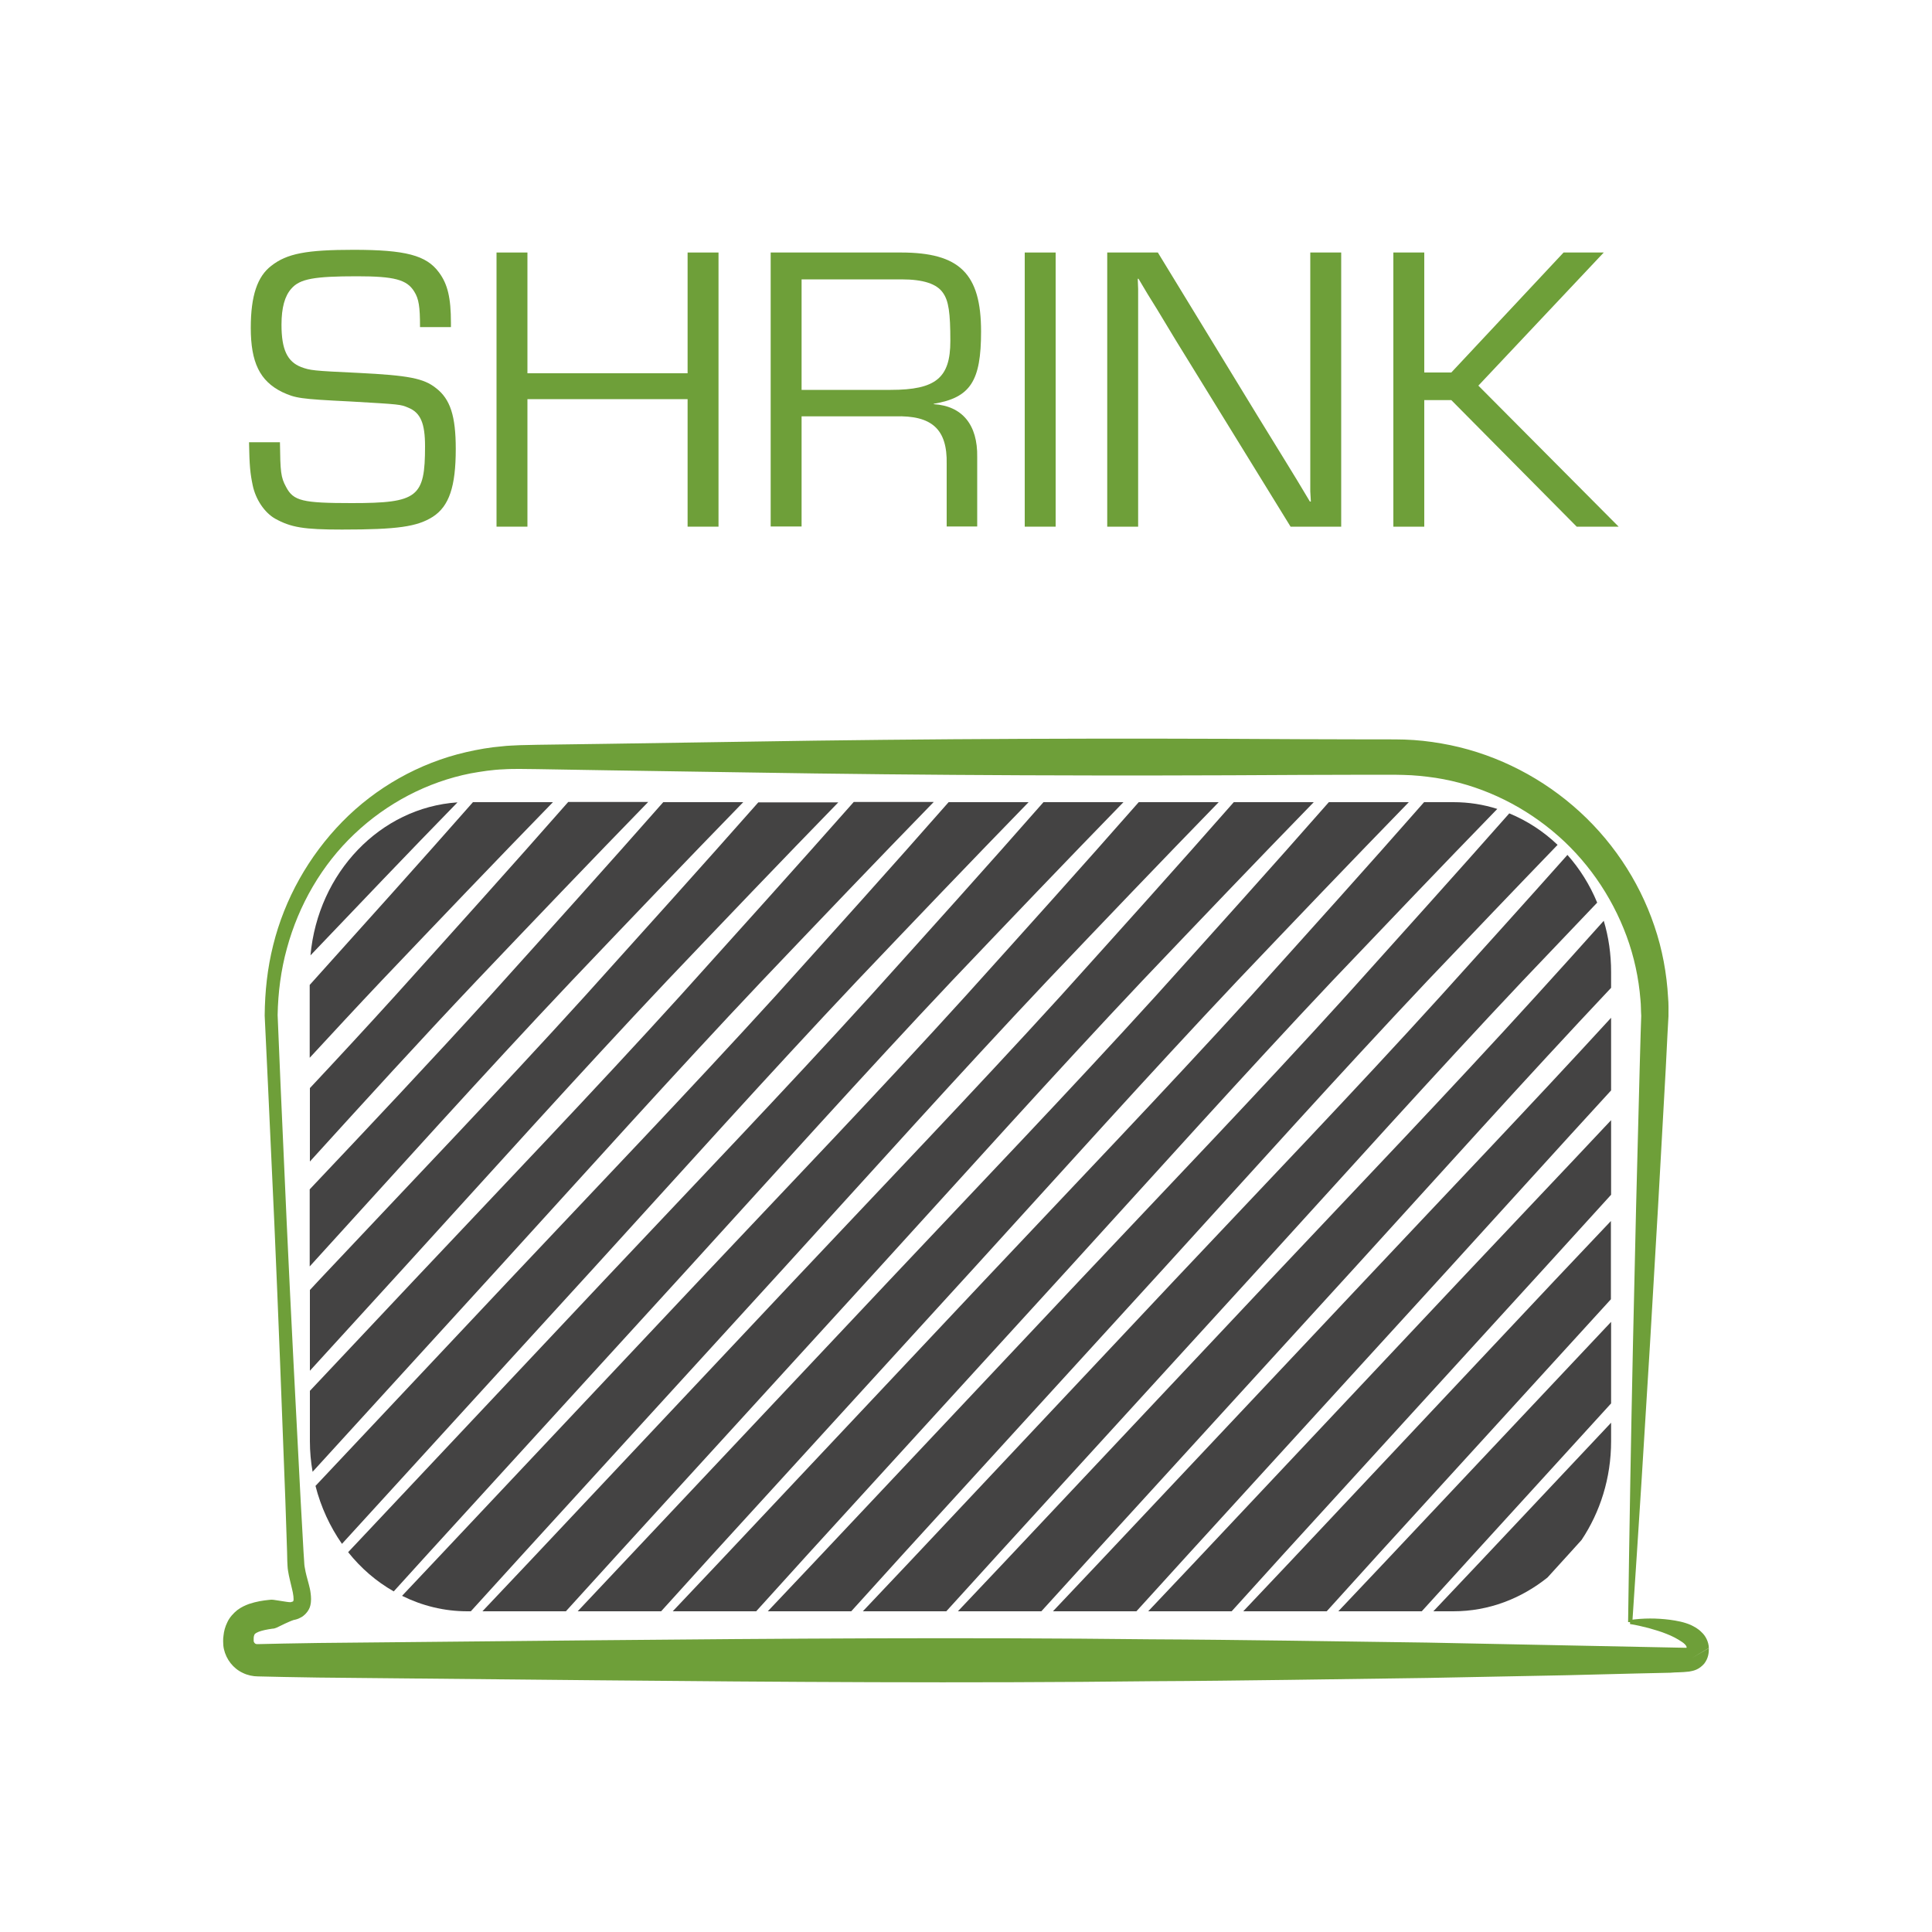<svg xmlns="http://www.w3.org/2000/svg" xmlns:xlink="http://www.w3.org/1999/xlink" id="Livello_1" x="0px" y="0px" viewBox="0 0 1000 1000" style="enable-background:new 0 0 1000 1000;" xml:space="preserve">
<style type="text/css">
	.st0{display:none;}
	.st1{display:inline;}
	.st2{clip-path:url(#SVGID_2_);fill:#6E9F39;}
	.st3{clip-path:url(#SVGID_2_);fill:#444343;}
	.st4{display:inline;fill:#6E9F39;}
	.st5{clip-path:url(#SVGID_4_);fill:#6E9F39;}
	.st6{clip-path:url(#SVGID_4_);fill:#444343;}
	.st7{display:inline;fill:#444343;}
	.st8{clip-path:url(#SVGID_6_);fill:#444343;}
	.st9{clip-path:url(#SVGID_8_);fill:#6E9F39;}
	.st10{fill:#6E9F39;}
	.st11{clip-path:url(#SVGID_10_);fill:#6E9F39;}
	.st12{clip-path:url(#SVGID_12_);fill:#444343;}
	.st13{fill:#444343;}
	.st14{clip-path:url(#SVGID_14_);fill:#444343;}
	.st15{clip-path:url(#SVGID_14_);fill:#6E9F39;}
</style>
<g class="st0">
	<g class="st1">
		<defs>
			<rect id="SVGID_1_" x="53.2" y="205.7" width="893.7" height="588.6"></rect>
		</defs>
		<clipPath id="SVGID_2_">
			<use xlink:href="#SVGID_1_" style="overflow:visible;"></use>
		</clipPath>
		<path class="st2" d="M55.4,419.8c74.3-2.2,148.6-3.6,222.9-5.4l222.9-4.1c37.1-0.7,74.3-1.6,111.4-2.6    c37.1-0.9,74.3-0.9,111.4-0.1l55.7,1.6c18.6,0.8,37.1,1.3,55.7,2.4c37.1,1.9,74.3,4.3,111.4,8.2v2.7c-37.1,3.9-74.3,6.3-111.4,8.2    c-18.6,1.1-37.1,1.6-55.7,2.4l-55.7,1.6c-37.1,0.8-74.3,0.7-111.4-0.1c-37.1-1-74.3-1.8-111.4-2.6l-222.9-4.1    c-74.3-1.8-148.6-3.3-222.9-5.4V419.8z"></path>
		<path class="st3" d="M53.2,467.7l37.2-1.4l37.2-1.2l1.6-0.1l0.8,1.6c12.5,26,24.6,52.1,36.9,78.2l36.4,78.4l36,78.6    c12,26.2,23.9,52.4,35.7,78.7l-8.2-5.4c39.1-0.3,78.2-0.8,117.3-0.8l117.3-0.3l117.3,0.3c39.1,0,78.2,0.5,117.3,0.8l-8.3,5.5    c11.3-26.3,22.7-52.6,34.2-78.7l34.5-78.6l35-78.4c11.8-26.1,23.5-52.2,35.5-78.2l0.8-1.6l1.6,0.1l37.2,1.2l37.2,1.4l-37.2,1.4    l-37.2,1.2l2.4-1.6c-10.2,26.7-20.8,53.3-31.2,80l-31.7,79.8l-32.1,79.6c-10.7,26.6-21.5,53-32.4,79.5l-2.3,5.5l-6,0    c-39.1,0.3-78.2,0.8-117.3,0.8l-117.3,0.3L384.1,794c-39.1,0-78.2-0.6-117.3-0.8l-5.9,0l-2.3-5.3c-11.4-26.5-22.7-52.9-33.9-79.5    l-33.6-79.7l-33.2-79.8c-10.9-26.7-21.9-53.3-32.7-80.1l2.4,1.5l-37.2-1.2L53.2,467.7z"></path>
		<path class="st2" d="M448.5,318.8h-12.7v-90.5v-6.8v-3.4l0.2-3.4h-0.3c-0.5,1.7-1,2.9-1.5,4.2c-0.7,1.5-0.8,1.9-2.5,6.3L393,318.8    h-12.9l-38.5-92.4l-2.2-5.3l-1-2.7l-1-2.5h-0.3l0.2,3.1v3.2v6.1v90.5h-12.7V205.7h22l30.2,73.2l4.8,11.7l2.4,5.9l2.4,5.9h0.3    l2.4-5.9l2.4-5.9l4.7-11.7l30-73.2h22.4V318.8z"></path>
	</g>
	<path class="st4" d="M512.6,216l25.1,68.7h-49.8L512.6,216z M503.4,205.7L462,318.8h13.6l8.7-23.9h57.1l8.8,23.9h13.4l-42.2-113.1   H503.4z"></path>
	<g class="st1">
		<defs>
			<rect id="SVGID_3_" x="53.2" y="205.7" width="893.7" height="588.6"></rect>
		</defs>
		<clipPath id="SVGID_4_">
			<use xlink:href="#SVGID_3_" style="overflow:visible;"></use>
		</clipPath>
		<path class="st5" d="M618,263.5c25.1,0,29.2-3.1,29.2-22.2c0-14.8-1.7-20.3-7-22.7c-3.4-1.5-4.7-1.7-18.1-1.9h-34.3v46.8H618z     M575.1,205.7h47.3c14.6,0,18.7,0.5,23.7,2.7c9.3,4.1,13.7,14.2,13.7,32.2c0,17-4.2,26.5-13.7,31c-5.3,2.5-6.1,2.5-25.6,2.9h-32.7    v44.3h-12.7V205.7z"></path>
		<path class="st6" d="M282.4,620.5V636c8.1-5.5,16.2-11,24.4-16.4c19.5-12.8,39-25.6,58.7-38.2h-27.3    C319.7,594.5,301,607.5,282.4,620.5"></path>
		<path class="st6" d="M311.5,622.8c-9.6,6.6-19.4,13.2-29.1,19.7v15.7c18.8-13,37.7-25.9,56.9-38.6c19.5-12.8,39-25.6,58.7-38.2    h-27.3C351.1,595.3,331.3,609.1,311.5,622.8"></path>
		<path class="st6" d="M282.6,614.2c16.7-10.9,33.4-21.8,50.2-32.6C306.4,582.6,285.2,596.5,282.6,614.2"></path>
		<path class="st6" d="M344,622.8c-20.3,13.9-40.9,27.6-61.6,41.3v16.5c29.7-20.4,59.1-40.9,89.4-60.9c19.5-12.8,39-25.6,58.7-38.2    h-27.3C383.6,595.3,363.8,609.1,344,622.8"></path>
		<path class="st6" d="M444.5,680.7c29.8-20.4,59.3-41,89.6-61.1c19.5-12.8,39-25.6,58.7-38.2h-27.3c-19.5,13.9-39.4,27.6-59.2,41.4    c-29.7,20.5-60.3,40.4-90.6,60.5L325,743.6l-11.1,7.3c6.8,2.1,14.3,3.3,22.3,3.3h1.2l17.7-12.2L444.5,680.7z"></path>
		<path class="st6" d="M412,680.7c29.8-20.4,59.3-41,89.6-61.1c19.5-12.8,39-25.6,58.7-38.2H533c-19.5,13.9-39.4,27.6-59.2,41.4    c-29.7,20.5-60.3,40.4-90.6,60.5l-87.8,58.3c4.4,3.4,9.6,6.3,15.6,8.4l11.6-8L412,680.7z"></path>
		<path class="st6" d="M376.4,622.8c-29.7,20.5-60.3,40.4-90.6,60.5l-3.5,2.3v17.2l32.2-22.1c29.8-20.4,59.3-41,89.6-61.1    c19.5-12.8,39-25.6,58.7-38.2h-27.3C416.1,595.3,396.2,609.1,376.4,622.8"></path>
		<path class="st6" d="M716.8,739c6.3-5.9,10.1-13.2,10.1-21.1V714l-44.6,29.6l-16.1,10.6h6.9c12.1,0,23.2-2.7,32.1-7.2l7.2-5    L716.8,739z"></path>
		<path class="st6" d="M350.8,683.2l-66.5,44.2c1.8,4.5,4.9,8.7,9,12.4l86.2-59.1c29.8-20.4,59.3-41,89.6-61.1    c19.5-12.8,39-25.6,58.7-38.2h-27.3c-19.5,13.9-39.4,27.6-59.2,41.4C411.7,643.3,381.1,663.2,350.8,683.2"></path>
		<path class="st6" d="M408.9,622.8c-29.7,20.5-60.3,40.4-90.6,60.5l-36,23.9v10.7c0,2.2,0.3,4.4,0.9,6.5l63.8-43.7    c29.8-20.4,59.3-41,89.6-61.1c19.5-12.8,39-25.6,58.7-38.2h-27.3C448.5,595.3,428.7,609.1,408.9,622.8"></path>
		<path class="st6" d="M550,742l89.4-61.2c29.1-19.9,57.9-40,87.4-59.6v-3.4c0-3.8-0.9-7.5-2.5-10.9c-7.7,5.3-15.4,10.7-23.1,16    c-29.7,20.5-60.3,40.4-90.6,60.5l-90.8,60.3l-16.1,10.6h28.5L550,742z"></path>
		<path class="st6" d="M615,742l89.4-61.2c7.5-5.1,15-10.3,22.5-15.5v-15.9c-17,11.3-34.2,22.6-51.2,33.9l-90.8,60.3l-16.1,10.6    h28.5L615,742z"></path>
		<path class="st6" d="M582.5,742l89.4-61.2c18.3-12.6,36.6-25.2,55-37.7v-15.5c-27.6,18.8-55.7,37.2-83.7,55.8l-90.8,60.3    l-16.1,10.6h28.5L582.5,742z"></path>
		<path class="st6" d="M387.6,742l89.4-61.2c29.8-20.4,59.3-41,89.6-61.1c19.5-12.8,39-25.6,58.7-38.2H598    c-19.5,13.9-39.4,27.6-59.2,41.4c-29.7,20.5-60.3,40.4-90.6,60.5l-90.8,60.3l-16.1,10.6h28.5L387.6,742z"></path>
	</g>
	<polygon class="st7" points="679.9,742 726.8,709.8 726.8,692.4 649.8,743.6 633.7,754.2 662.2,754.2  "></polygon>
	<g class="st1">
		<defs>
			<rect id="SVGID_5_" x="53.2" y="205.7" width="893.7" height="588.6"></rect>
		</defs>
		<clipPath id="SVGID_6_">
			<use xlink:href="#SVGID_5_" style="overflow:visible;"></use>
		</clipPath>
		<path class="st8" d="M647.4,742l79.4-54.4v-16.7c-6.3,4.1-12.5,8.2-18.7,12.4l-90.8,60.3l-16.1,10.6h28.5L647.4,742z"></path>
		<path class="st8" d="M452.5,742l89.4-61.2c29.8-20.4,59.3-41,89.6-61.1c18.8-12.3,37.5-24.6,56.4-36.7c-4.8-0.9-9.8-1.5-15-1.5    H663c-19.5,13.9-39.4,27.6-59.2,41.4c-29.7,20.5-60.3,40.4-90.6,60.5l-90.8,60.3l-16.1,10.6h28.5L452.5,742z"></path>
		<path class="st8" d="M420.1,742l89.4-61.2c29.8-20.4,59.3-41,89.6-61.1c19.5-12.8,39-25.6,58.7-38.2h-27.3    c-19.5,13.9-39.4,27.6-59.2,41.4c-29.7,20.5-60.3,40.4-90.6,60.5l-90.8,60.3l-16.1,10.6h28.5L420.1,742z"></path>
		<path class="st8" d="M517.5,742l89.4-61.2c29.8-20.4,59.3-41,89.6-61.1c8.5-5.6,17-11.2,25.5-16.7c-2.5-3.8-6-7.2-10.1-10.2    c-14.3,10.1-28.8,20.1-43.2,30.1c-29.7,20.5-60.3,40.4-90.6,60.5l-90.8,60.3l-16.1,10.6h28.5L517.5,742z"></path>
		<path class="st8" d="M485,742l89.4-61.2c29.8-20.4,59.3-41,89.6-61.1c14.8-9.7,29.6-19.4,44.5-29.1c-4.8-2.9-10.4-5.2-16.5-6.7    c-18.5,13.1-37.1,26-55.8,39c-29.7,20.5-60.3,40.4-90.6,60.5l-90.8,60.3l-16.1,10.6h28.5L485,742z"></path>
		<path class="st8" d="M926.1,443.8c-13.8,2.1-27.5,4.3-41.2,7c-13.6,2.7-27.1,5.9-40.2,10c-13.1,4-25.8,9.1-37.6,15.6    c-11.8,6.6-22.6,14.6-32.8,23.6c-10.3,9-20.6,19-32.3,27.6c-11.6,8.7-24.5,15.7-37.8,21.1c-26.7,10.9-55.5,16.3-83.8,14.6    l-0.2-1.7c13.6-3.8,26.8-7.6,39.7-12.2c12.9-4.7,25.4-9.8,37.4-15.9c12.1-6,23.7-12.6,35-19.9c11.3-7.2,22-15.7,33.2-24.4    c11.2-8.7,23.4-16.7,36.5-22.9c13-6.2,26.7-10.6,40.5-13.9c27.7-6.2,55.6-8.8,83.5-10.3L926.1,443.8z"></path>
		<path class="st8" d="M926,444.1c-48.9,2.6-97.8,6.9-145.4,17c-23.8,4.9-47.1,11.6-69.8,20.1c-22.8,8.3-44.8,18.5-67.1,28.8    c-22.3,10.2-45,20.5-68.5,28.5c-23.4,8-47,15-71.3,20.6c-24.2,5.6-48.9,9.6-73.9,10.4c-24.9,0.7-50.2-1.7-73.6-9.9l0.4-1.6    c24.1,4.2,48.5,3.8,72.4,0.9c23.9-2.9,47.5-8.4,70.8-14.9c23.3-6.6,46.4-14.4,69.4-22.1c23-7.7,45.7-16.1,68.3-25.4    c22.6-9.2,45.5-18.8,69.1-26.6c23.5-7.9,47.7-13.7,72.1-17.8c12.2-2.1,24.4-3.8,36.7-5c12.3-1.3,24.5-2.3,36.8-3    c24.6-1.4,49.1-1.9,73.6-1.7L926,444.1z"></path>
		<path class="st8" d="M924.3,444.1c-58.9-0.4-117.8,2.5-176.1,9.8c-29.2,3.5-58.2,8.1-87,13.6c-28.8,5.6-57.3,12.4-85.8,19.7    c-28.5,7.4-57,15.1-85.7,22.2c-28.7,7-57.7,13-86.9,17.8l-11,1.7l-11.2,1.5c-7.5,0.8-15,1.6-22.5,1.9c-15,0.6-30.1,0.5-45-0.9    c-29.9-2.6-59.2-9.1-87-19.3l0.4-1.6c29,5.5,58.1,8.9,87.1,9.1c14.5,0,29-0.5,43.3-2.1c7.2-0.7,14.3-1.7,21.4-2.8l10.6-1.9    l10.8-2.2c57.6-11.6,115-23.1,172.5-36.5c28.8-6.5,57.8-12.6,87-17.4c29.2-4.8,58.6-8.6,88-11.2c58.9-5.1,118.1-6.2,177-3.1    L924.3,444.1z"></path>
	</g>
</g>
<g>
	<g>
		<defs>
			<rect id="SVGID_7_" x="115.4" y="129.2" width="769.1" height="741.6"></rect>
		</defs>
		<clipPath id="SVGID_8_">
			<use xlink:href="#SVGID_7_" style="overflow:visible;"></use>
		</clipPath>
		<path class="st9" d="M217.4,169.2c0-10.4-0.6-14.5-3-18.3c-3.8-6.2-10.4-7.9-29.6-7.9c-22.1,0-29.6,1.3-34,6.4    c-3.4,3.8-5.1,9.8-5.1,18.7c0,12.8,3,19.1,10.2,21.9c4.7,1.7,5.8,1.9,29.4,3c26.2,1.3,34,2.8,40.4,7.9    c7.4,5.7,10.2,14.5,10.2,31.5c0,19.4-3.4,29.6-11.9,35.1c-8.1,5.1-18.1,6.6-47,6.6c-19.8,0-26.4-1.1-34.7-5.7    c-5.5-3.2-10-10-11.5-17.2c-1.3-6.2-1.7-10.2-1.9-22.3h16c0.2,15.3,0.4,18.1,3.2,23.2c3.8,7.2,8.5,8.3,34,8.3    c34.2,0,37.9-3,37.9-29.4c0-11.9-2.3-17.4-8.7-20c-4-1.7-4-1.7-30-3.2c-26.4-1.3-28.3-1.7-35.3-4.9c-11.5-5.7-16.2-15.3-16.2-33.2    c0-16.6,3.4-26.6,10.6-32.1c8.1-6.4,18.3-8.3,42.6-8.3c26.8,0,37.7,2.8,44.2,11.7c4.5,6,6.2,13.2,6.2,26v2.3H217.4z"></path>
	</g>
	<polygon class="st10" points="355.9,130.7 355.9,193.2 273,193.2 273,130.7 257,130.7 257,272.6 273,272.6 273,206.6 355.9,206.6    355.9,272.6 371.9,272.6 371.9,130.7  "></polygon>
	<g>
		<defs>
			<rect id="SVGID_9_" x="115.4" y="129.2" width="769.1" height="741.6"></rect>
		</defs>
		<clipPath id="SVGID_10_">
			<use xlink:href="#SVGID_9_" style="overflow:visible;"></use>
		</clipPath>
		<path class="st11" d="M461,201.8c23.4,0,30.9-6.2,30.9-25.3c0-14.7-0.9-20.8-3.8-24.9c-3.2-4.7-10.2-7-21.5-7h-51.7v57.2H461z     M398.9,130.7h67.4c30.4,0,41.5,10.9,41.5,40.9c0,25.7-5.5,34.2-24.5,37.4v0.2c14.7,0.9,22.8,10.6,22.5,27.4v35.9H490v-32.3    c0.4-18.1-7.7-25.3-26.8-24.7h-48.3v57h-16V130.7z"></path>
	</g>
	<rect x="530.4" y="130.7" class="st10" width="16" height="141.9"></rect>
	<polygon class="st10" points="678.2,130.7 678.2,238.3 678.2,249 678.2,254.3 678.5,259.6 678,259.6 671.4,248.6 664.6,237.5    651,215.4 599.3,130.7 573.1,130.7 573.1,272.6 589.1,272.6 589.1,165.6 589.1,154.9 589.1,149.6 588.9,144.3 589.3,144.3    594,152.2 598.9,160.1 608.5,176 668,272.6 694.2,272.6 694.2,130.7  "></polygon>
	<polygon class="st10" points="809.3,130.7 751.2,192.8 737.2,192.8 737.2,130.7 721.2,130.7 721.2,272.6 737.2,272.6 737.2,207.1    751.2,207.1 816.1,272.6 837.8,272.6 765.2,199.6 830.1,130.7  "></polygon>
	<g>
		<defs>
			<rect id="SVGID_11_" x="115.4" y="129.2" width="769.1" height="741.6"></rect>
		</defs>
		<clipPath id="SVGID_12_">
			<use xlink:href="#SVGID_11_" style="overflow:visible;"></use>
		</clipPath>
		<path class="st12" d="M160.3,509.8v37.7c12.3-13.3,24.6-26.6,37-39.7c29.5-31,59.1-62,88.9-92.6h-41.4    C216.9,446.9,188.6,478.3,160.3,509.8"></path>
		<path class="st12" d="M204.5,515.4c-14.6,16.1-29.3,32-44.1,47.8v38c28.5-31.4,57.1-62.8,86.2-93.5c29.5-31,59.1-62,88.9-92.6    h-41.4C264.5,448.8,234.5,482.1,204.5,515.4"></path>
		<path class="st12" d="M160.7,494.5c25.3-26.5,50.5-53,76.1-79.2C196.8,418,164.6,451.7,160.7,494.5"></path>
		<path class="st12" d="M253.7,515.4c-30.7,33.8-62,67-93.4,100.2v39.9c45-49.4,89.6-99.2,135.5-147.7c29.5-31,59.1-62,88.9-92.6    h-41.4C313.7,448.8,283.7,482.1,253.7,515.4"></path>
		<path class="st12" d="M406.1,655.9c45.1-49.5,89.9-99.5,135.8-148.1c29.5-31,59.1-62,88.9-92.6h-41.4    c-29.6,33.7-59.6,67-89.6,100.3c-45,49.6-91.4,97.9-137.3,146.6L224.9,808.2L208.1,826c10.3,5.1,21.7,8,33.8,8h1.8l26.9-29.6    L406.1,655.9z"></path>
		<path class="st12" d="M356.8,655.9c45.1-49.5,89.9-99.5,135.8-148.1c29.5-31,59.1-62,88.9-92.6h-41.4    c-29.6,33.7-59.6,67-89.6,100.3C405.5,565,359.2,613.3,313.3,662L180.2,803.4c6.6,8.3,14.6,15.2,23.6,20.3l17.6-19.4L356.8,655.9z    "></path>
		<path class="st12" d="M302.9,515.4C257.9,565,211.5,613.3,165.7,662l-5.3,5.7v41.8l48.8-53.5c45.1-49.5,89.9-99.5,135.8-148.1    c29.5-31,59.1-62,88.9-92.6h-41.4C362.9,448.8,332.9,482.1,302.9,515.4"></path>
		<path class="st12" d="M818.6,797.1c9.6-14.4,15.3-32,15.3-51.1v-9.6l-67.6,71.8L741.9,834h10.4c18.3,0,35.1-6.6,48.7-17.5l11-12.1    L818.6,797.1z"></path>
		<path class="st12" d="M264.1,662L163.3,769.1c2.8,11,7.5,21.1,13.7,30l130.7-143.2c45.1-49.5,89.9-99.5,135.8-148.1    c29.5-31,59.1-62,88.9-92.6H491c-29.6,33.7-59.6,67-89.6,100.3C356.3,565,310,613.3,264.1,662"></path>
		<path class="st12" d="M352.1,515.4C307.1,565,260.8,613.3,214.9,662l-54.5,57.9V746c0,5.4,0.5,10.7,1.4,15.8l96.7-106    c45.1-49.5,89.9-99.5,135.9-148.1c29.5-31,59.1-62,88.9-92.6h-41.4C412.1,448.8,382.1,482.1,352.1,515.4"></path>
		<path class="st12" d="M565.9,804.4l135.5-148.5c44-48.3,87.7-97.1,132.5-144.6v-8.2c0-9.3-1.3-18.2-3.8-26.5    c-11.6,13-23.3,25.9-35,38.8C750,565,703.7,613.3,657.8,662L520.2,808.2L495.8,834H539L565.9,804.4z"></path>
		<path class="st12" d="M664.3,804.4l135.5-148.5c11.4-12.5,22.7-25,34.1-37.5v-38.6c-25.8,27.5-51.8,54.8-77.6,82.2L618.7,808.2    L594.3,834h43.2L664.3,804.4z"></path>
		<path class="st12" d="M615.1,804.4l135.5-148.5c27.8-30.5,55.4-61.1,83.3-91.5v-37.6C792.1,572.4,749.4,617,707.1,662L569.4,808.2    L545,834h43.2L615.1,804.4z"></path>
		<path class="st12" d="M319.8,804.4l135.5-148.5c45.1-49.5,89.9-99.5,135.8-148.1c29.5-31,59.1-62,88.9-92.6h-41.4    c-29.6,33.7-59.6,67-89.6,100.3C503.9,565,457.6,613.3,411.7,662L274.1,808.2L249.7,834h43.2L319.8,804.4z"></path>
	</g>
	<polygon class="st13" points="762.8,804.4 833.9,726.4 833.9,684.2 717.1,808.2 692.7,834 735.9,834  "></polygon>
	<g>
		<defs>
			<rect id="SVGID_13_" x="115.4" y="129.2" width="769.1" height="741.6"></rect>
		</defs>
		<clipPath id="SVGID_14_">
			<use xlink:href="#SVGID_13_" style="overflow:visible;"></use>
		</clipPath>
		<path class="st14" d="M713.5,804.4l120.3-131.9V632c-9.5,10-18.9,20-28.4,30L667.9,808.2L643.5,834h43.2L713.5,804.4z"></path>
		<path class="st14" d="M418.2,804.4l135.5-148.5c45.1-49.5,89.9-99.5,135.8-148.1c28.4-29.8,56.8-59.6,85.5-89.1    c-7.2-2.3-14.8-3.5-22.7-3.5h-15.2c-29.6,33.7-59.6,67-89.6,100.3C602.4,565,556.1,613.3,510.2,662L372.6,808.2L348.2,834h43.2    L418.2,804.4z"></path>
		<path class="st14" d="M369,804.4l135.5-148.5c45.1-49.5,89.9-99.5,135.8-148.1c29.5-31,59.1-62,88.9-92.6h-41.4    c-29.6,33.7-59.6,67-89.6,100.3C553.2,565,506.9,613.3,461,662L323.3,808.2L299,834h43.2L369,804.4z"></path>
		<path class="st14" d="M516.7,804.4l135.5-148.5c45.1-49.5,89.9-99.5,135.8-148.1c12.9-13.5,25.8-27.1,38.7-40.6    c-3.8-9.2-9-17.5-15.4-24.7c-21.7,24.4-43.6,48.6-65.5,72.9c-45,49.6-91.4,97.9-137.3,146.6L471,808.2L446.6,834h43.2L516.7,804.4    z"></path>
		<path class="st14" d="M467.4,804.4l135.5-148.5c45.1-49.5,89.9-99.5,135.8-148.1c22.5-23.6,44.9-47.1,67.5-70.5    c-7.3-7-15.8-12.5-25-16.3c-28,31.7-56.3,63.1-84.5,94.5c-45,49.6-91.4,97.9-137.3,146.6L421.8,808.2L397.4,834h43.2L467.4,804.4z    "></path>
		<path class="st15" d="M842.7,839.6c1.3-95.7,3.4-191.3,6-286.9l0.5-17.9l0.3-9c-0.2-2.8-0.1-5.5-0.4-8.3    c-0.9-11.3-3.3-22.4-7.2-33c-7.8-21.1-21.1-40.2-38.5-54.5c-17.3-14.3-38.3-24-60.4-27.4c-5.5-0.8-11.1-1.4-16.6-1.5    c-2.7-0.1-5.7-0.1-8.7-0.1l-9,0l-35.9,0.1c-95.7,0.6-191.3,0.3-287-1.3l-71.8-1.1l-35.9-0.6l-8.9-0.1c-2.8,0-5.7,0-8.6,0.2    c-5.7,0.2-11.4,1.1-17,2.1c-22.4,4.4-43.5,15.5-60.2,31.4c-16.8,15.9-28.8,36.7-34.9,59.2c-3.1,11.2-4.6,23-4.8,34.5l1.5,35.8    l3.2,71.7c2.2,47.8,4.7,95.6,7.2,143.4l1,17.9l0.5,9l0.3,4.5c0.1,1.5,0.1,2.6,0.4,3.9c0.4,2.6,1.2,5.3,2,8.3    c0.4,1.5,0.8,3.1,1,4.9c0.2,1.8,0.4,3.8-0.2,6.3c-0.6,2.6-3,5.3-5.3,6.3c-1.1,0.6-2.2,0.9-3.3,1.1c-1,0.3-1.5,0.6-2.3,0.9    c-1.4,0.6-2.9,1.3-4.3,2c-1.5,0.7-2.9,1.6-4.4,1.6c-2.8,0.4-5.3,0.9-7.1,1.6c-1.9,0.8-2.1,1.2-2.3,1.7c-0.1,0.3-0.3,0.9-0.3,1.7    c0,0.4,0,1,0,1.4c0,0.2,0.1,0.3,0.1,0.4c0.2,0.5,0.6,1,1.1,1.1c0.3,0.1,0.3,0.1,0.9,0.1l4.5-0.1l9-0.2l17.9-0.3l143.5-1.4    c95.6-0.9,191.3-1.6,286.9-0.5c23.9,0.1,47.8,0.4,71.8,0.7l71.8,1l134,2.7l8.8-5.1l-8.8,5.1c0.1,0,0.4-0.2,0-0.9    c-0.4-0.7-1.2-1.5-2.3-2.2c-2.2-1.5-5-3-7.9-4.1c-2.9-1.2-6.1-2.1-9.2-3c-3.2-0.8-6.4-1.6-9.7-2.1v-2.1c6.8-1,13.7-1,20.7-0.1    c3.5,0.5,7.1,1.1,10.8,2.7c1.8,0.9,3.8,1.9,5.6,3.8c1.9,1.7,3.6,4.8,3.7,8.1l-8.8,5.2l8.8-5.1c0,2.1-0.1,5-2.4,8    c-1.2,1.4-2.7,2.5-4.1,3.1c-1.4,0.6-2.6,0.8-3.7,1c-4.2,0.5-6.7,0.3-9.7,0.6l-17.9,0.4l-35.9,0.9l-71.8,1.4l-71.8,1    c-23.9,0.3-47.8,0.6-71.8,0.7c-95.7,1.1-191.4,0.4-287.1-0.5l-143.6-1.4L147,868l-9-0.2l-4.5-0.1c-2.5,0-5.4-0.6-7.8-1.8    c-5-2.3-8.6-7-9.8-12.3c-0.3-1.3-0.4-2.7-0.4-4c0-1.1,0-2,0.2-3.1c0.2-2.1,0.8-4.5,2-6.9c1.1-2.4,3.1-4.6,5.1-6.2    c2.1-1.6,4.2-2.5,6.1-3.2c3.9-1.3,7.3-1.8,10.4-2.1c1.5-0.3,3,0.1,4.5,0.3c1.5,0.2,3,0.5,4.5,0.7c0.7,0.1,1.6,0.2,2.1,0.2    c0.4-0.1,0.8-0.2,1-0.3c0.4-0.2,0.2,0,0.4-0.3c0.4-0.8,0-3.8-0.7-6.5c-0.6-2.8-1.5-5.8-2-9.1c-0.3-1.6-0.3-3.6-0.4-5.1l-0.1-4.5    l-0.3-9l-0.6-17.9c-1.8-47.8-3.6-95.6-5.7-143.4l-3.3-71.7l-1.7-35.8c0.1-12.4,1.4-24.6,4.4-36.5c5.9-23.9,18.4-46.1,35.7-63.8    c17.3-17.7,39.8-30.5,64.2-36.1c6.1-1.4,12.3-2.5,18.5-3c3.1-0.4,6.2-0.4,9.4-0.6l9-0.2L314,385l71.8-1.1    c95.7-1.6,191.4-1.9,287-1.3l35.9,0.1l9,0c3,0,6,0,9.3,0.1c6.4,0.2,12.7,0.9,19,2c25.2,4.3,49,15.8,68.2,32.3    c19.3,16.5,34,38.2,42.1,62.2c4.1,12,6.4,24.5,7.1,37.1c0.3,3.1,0.2,6.4,0.2,9.6l-0.5,9l-0.9,17.9    c-5.2,95.6-10.9,191.2-17.3,286.7L842.7,839.6z"></path>
	</g>
</g>
</svg>